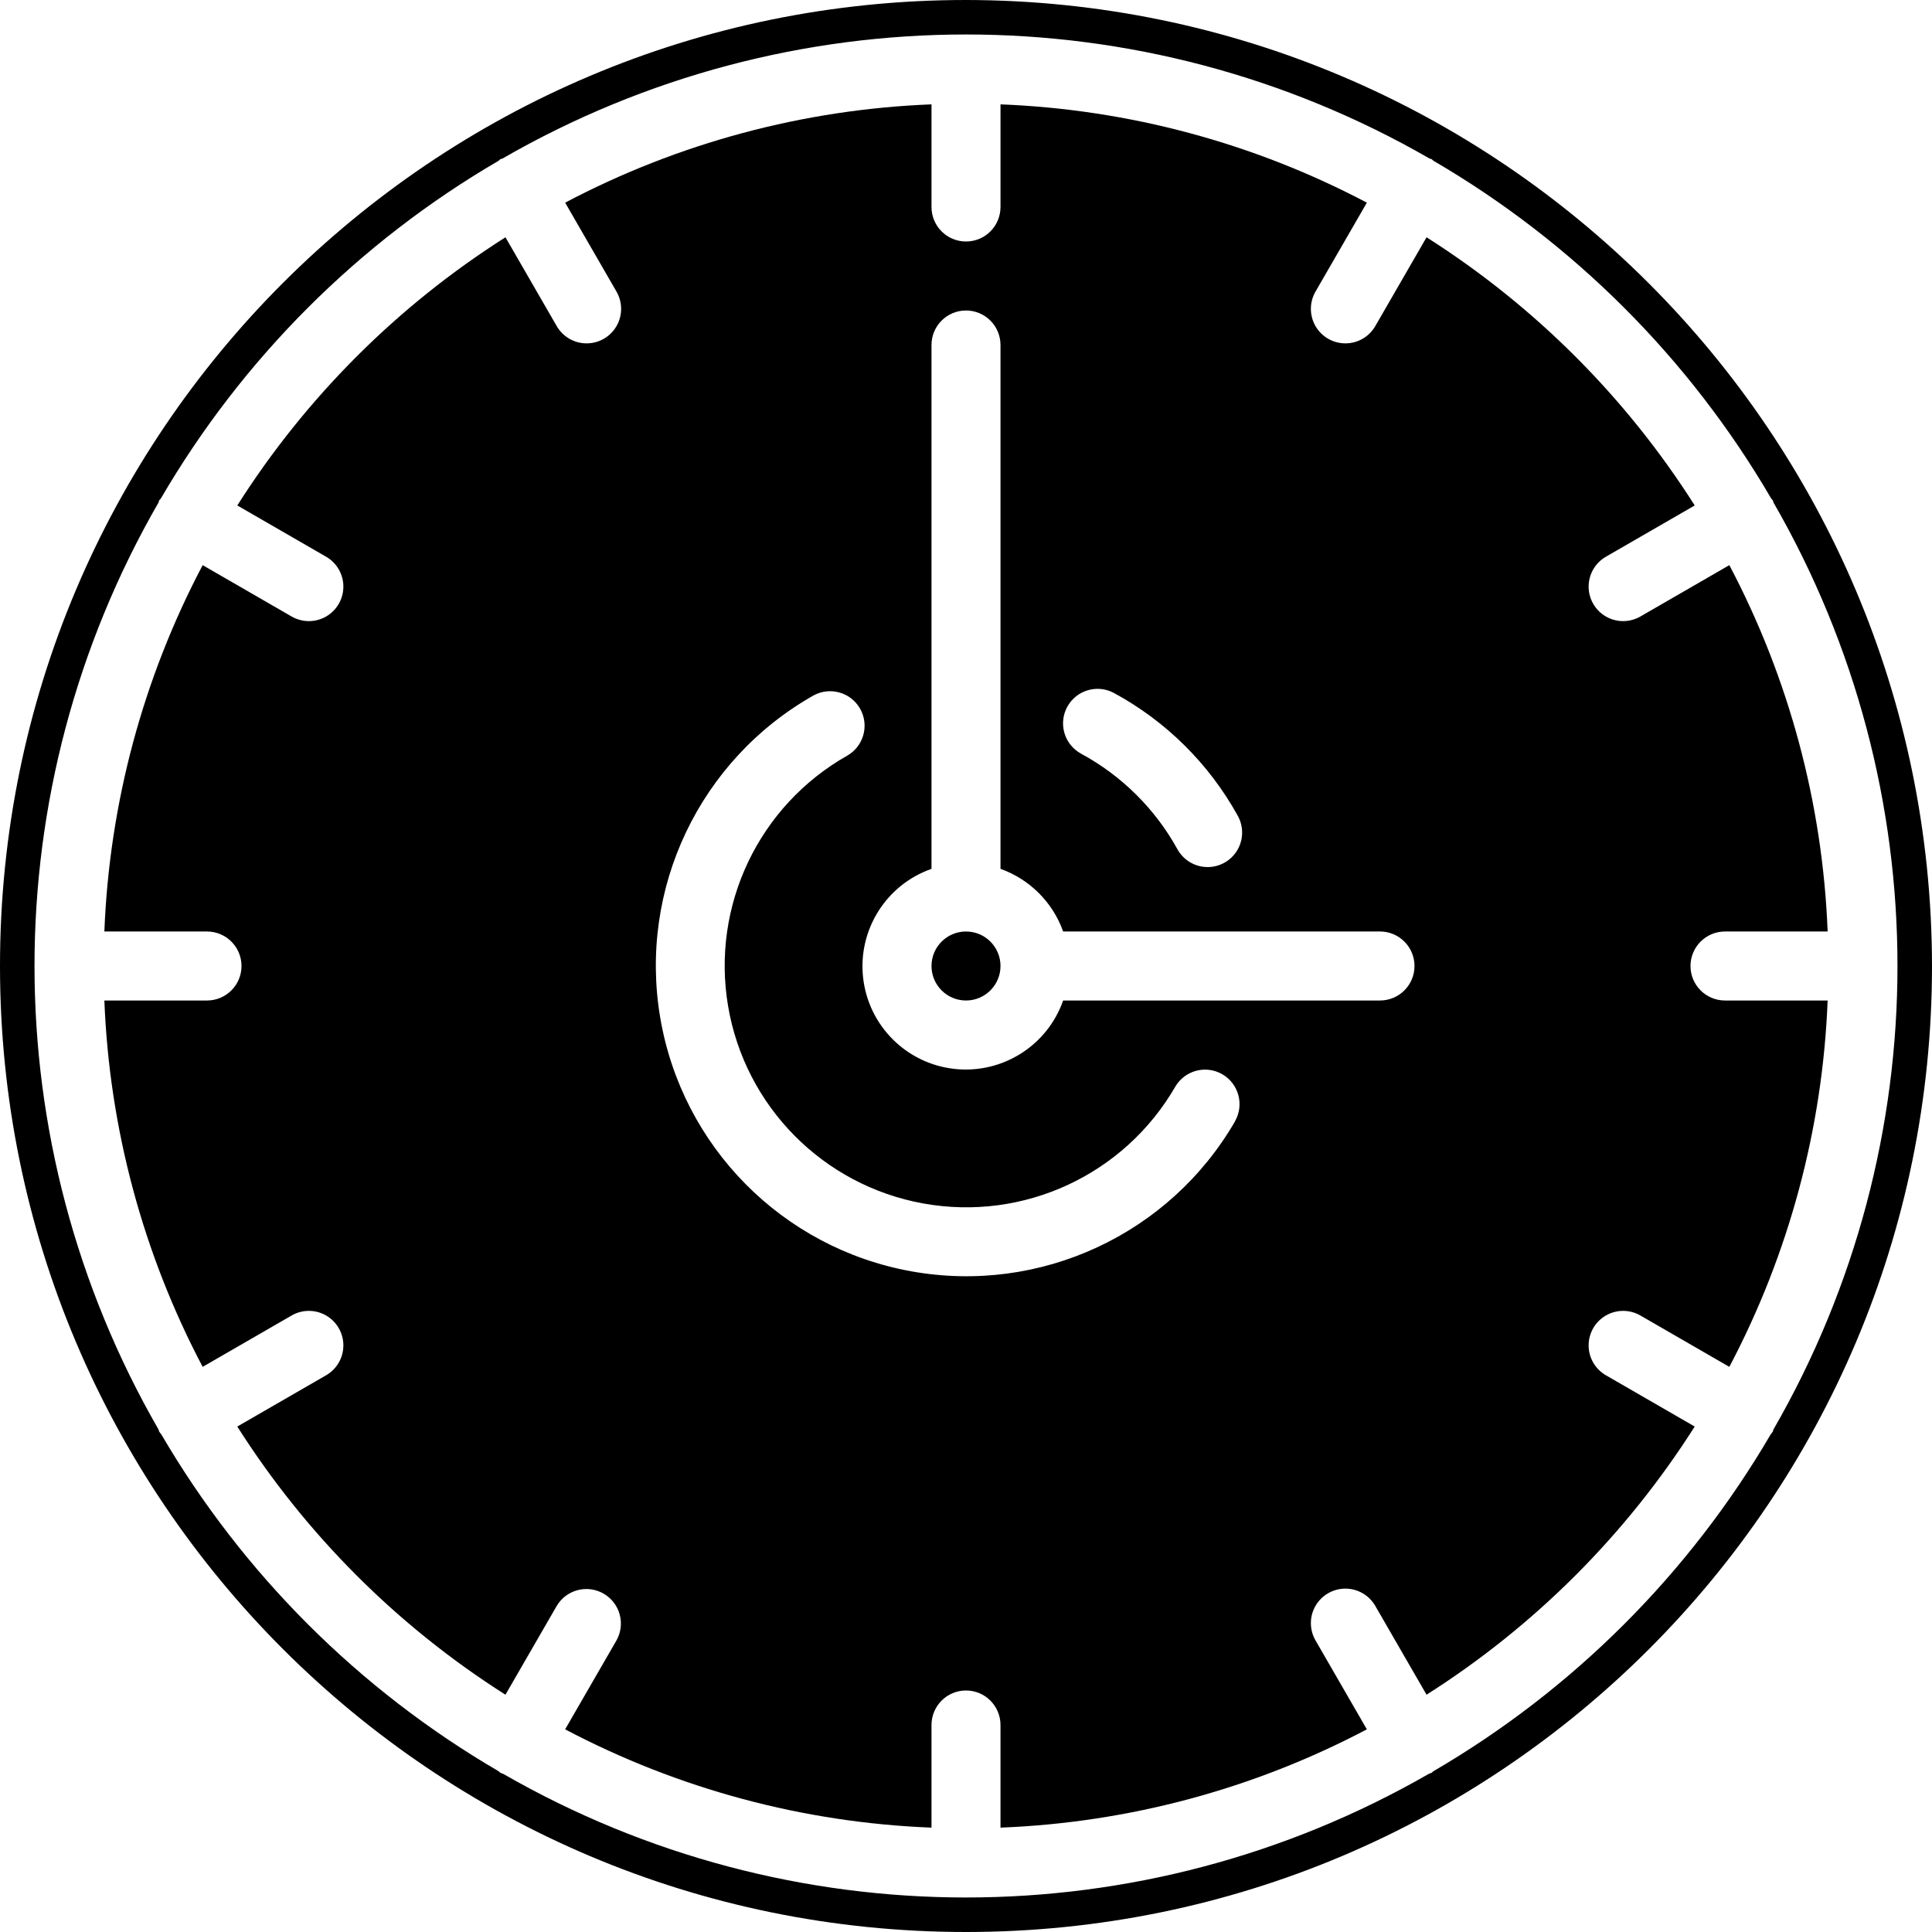 <svg height="448pt" viewBox="0 0 448 448" width="448pt" xmlns="http://www.w3.org/2000/svg"><path d="m232 224c0 4.418-3.582 8-8 8s-8-3.582-8-8 3.582-8 8-8 8 3.582 8 8zm0 0"/><path d="m392 224c0-4.418 3.582-8 8-8h23.801c-1.156-29.664-8.945-58.691-22.793-84.953l-20.582 11.883c-2.477 1.449-5.543 1.465-8.031.035-2.492-1.43-4.023-4.086-4.016-6.957.004-2.871 1.551-5.516 4.047-6.938l20.551-11.863c-15.898-25.051-37.133-46.285-62.184-62.184l-11.863 20.551c-1.422 2.496-4.066 4.043-6.938 4.047-2.871.008-5.527-1.523-6.957-4.016-1.43-2.488-1.414-5.555.035-8.031l11.883-20.582c-26.262-13.848-55.289-21.637-84.953-22.793v23.801c0 4.418-3.582 8-8 8s-8-3.582-8-8v-23.801c-29.664 1.156-58.691 8.945-84.953 22.793l11.883 20.582c1.449 2.477 1.465 5.543.035 8.031-1.43 2.492-4.086 4.023-6.957 4.016-2.871-.004-5.516-1.551-6.938-4.047l-11.863-20.551c-25.051 15.898-46.285 37.133-62.184 62.184l20.551 11.863c2.496 1.422 4.043 4.066 4.047 6.938.008 2.871-1.523 5.527-4.016 6.957-2.488 1.43-5.555 1.414-8.031-.035l-20.582-11.883c-13.848 26.262-21.637 55.289-22.793 84.953h23.801c4.418 0 8 3.582 8 8s-3.582 8-8 8h-23.801c1.156 29.664 8.945 58.691 22.793 84.953l20.582-11.883c2.477-1.449 5.543-1.465 8.031-.035 2.492 1.43 4.023 4.086 4.016 6.957-.004 2.871-1.551 5.516-4.047 6.938l-20.551 11.863c15.898 25.051 37.133 46.285 62.184 62.184l11.863-20.551c2.227-3.797 7.094-5.082 10.902-2.883s5.129 7.059 2.957 10.883l-11.883 20.582c26.262 13.848 55.289 21.637 84.953 22.793v-23.801c0-4.418 3.582-8 8-8s8 3.582 8 8v23.801c29.664-1.156 58.691-8.945 84.953-22.793l-11.883-20.582c-1.449-2.477-1.465-5.543-.035-8.031 1.43-2.492 4.086-4.023 6.957-4.016 2.871.004 5.516 1.551 6.938 4.047l11.863 20.551c25.051-15.898 46.285-37.133 62.184-62.184l-20.551-11.863c-2.496-1.422-4.043-4.066-4.047-6.938-.008-2.871 1.523-5.527 4.016-6.957 2.488-1.43 5.555-1.414 8.031.035l20.582 11.883c13.848-26.262 21.637-55.289 22.793-84.953h-23.801c-4.418 0-8-3.582-8-8zm-144.52-60.098c2.113-3.875 6.969-5.309 10.848-3.199 12.078 6.551 22.027 16.418 28.68 28.441 1.402 2.5 1.359 5.562-.113 8.023-1.469 2.461-4.148 3.945-7.016 3.891-2.867-.055-5.484-1.641-6.863-4.156-5.176-9.359-12.922-17.039-22.328-22.133-1.867-1.016-3.254-2.73-3.859-4.77-.602-2.035-.367-4.23.652-6.098zm38.918 96.098c-15.195 26.262-45.227 40.18-75.09 34.797-29.859-5.383-53.145-28.91-58.215-58.824-5.07-29.918 9.156-59.801 35.578-74.727 3.84-2.078 8.637-.695 10.781 3.105 2.145 3.805.844 8.625-2.926 10.832-20.559 11.602-31.637 34.848-27.695 58.121 3.941 23.277 22.055 41.578 45.289 45.766 23.23 4.184 46.594-6.648 58.406-27.086 2.227-3.793 7.094-5.082 10.902-2.883 3.809 2.199 5.129 7.059 2.953 10.883zm33.602-28h-73.473c-3.699 10.531-14.188 17.109-25.281 15.855-11.094-1.258-19.844-10.008-21.102-21.102-1.254-11.094 5.324-21.582 15.855-25.281v-121.473c0-4.418 3.582-8 8-8s8 3.582 8 8v121.473c6.777 2.418 12.109 7.75 14.527 14.527h73.473c4.418 0 8 3.582 8 8s-3.582 8-8 8zm0 0"/><path d="m224 0c-123.711 0-224 100.289-224 224s100.289 224 224 224 224-100.289 224-224c-.141-123.652-100.348-223.859-224-224zm187.062 332c-.133.23-.328.406-.477.625-18.91 32.32-45.84 59.219-78.188 78.086-.152.098-.238.258-.398.352-.246.117-.496.219-.754.305-66.402 38.172-148.09 38.172-214.492 0-.258-.086-.508-.188-.754-.305-.16-.094-.246-.254-.398-.352-32.348-18.867-59.277-45.766-78.188-78.086-.148-.219-.344-.395-.477-.625-.137-.23-.09-.344-.168-.512-38.355-66.527-38.355-148.449 0-214.977.078-.168.07-.352.168-.512.094-.16.254-.246.359-.398 18.906-32.426 45.879-59.406 78.305-78.312.152-.098.238-.258.398-.352.16-.098.352-.09.52-.176 66.523-38.355 148.445-38.355 214.969 0 .168.078.352.07.512.168.16.094.246.254.398.352 32.426 18.91 59.402 45.887 78.312 78.312.098.148.258.238.352.398.098.16.09.344.168.512 38.355 66.527 38.355 148.449 0 214.977-.078.176-.031.359-.168.52zm0 0"/></svg>